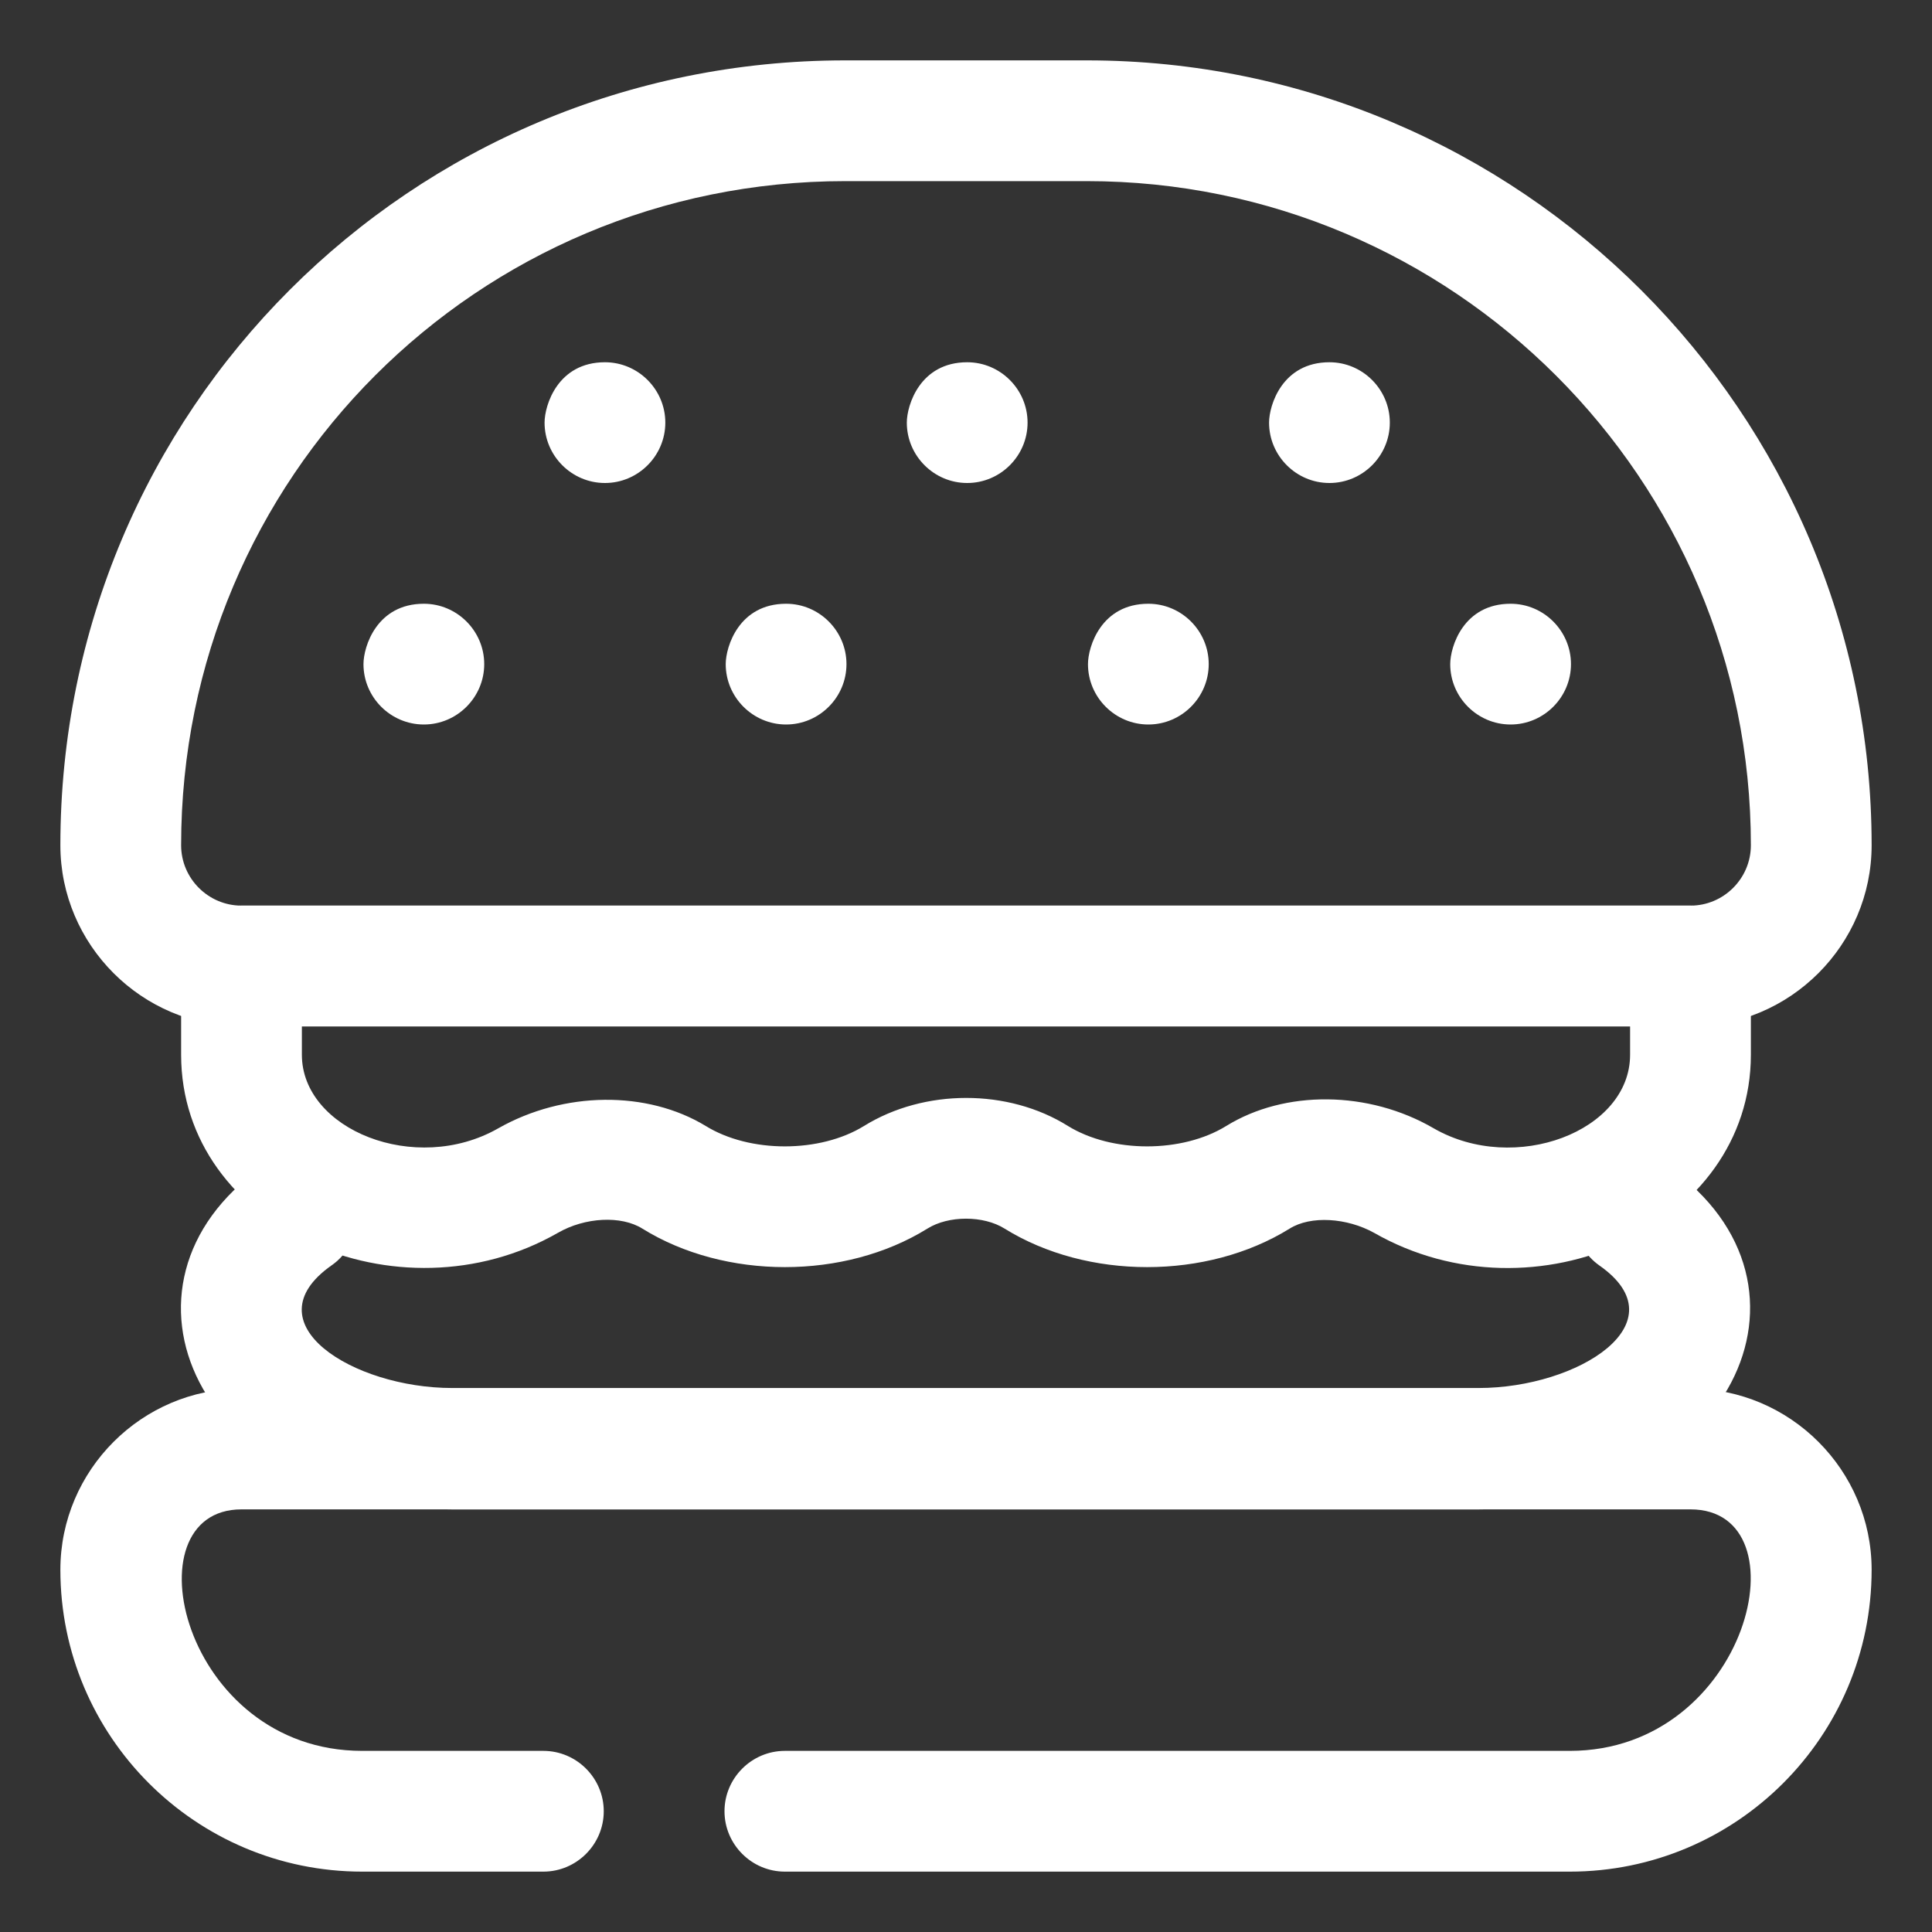 <?xml version="1.0" encoding="UTF-8" standalone="no"?><!DOCTYPE svg PUBLIC "-//W3C//DTD SVG 1.1//EN" "http://www.w3.org/Graphics/SVG/1.1/DTD/svg11.dtd"><svg width="100%" height="100%" viewBox="0 0 1200 1200" version="1.1" xmlns="http://www.w3.org/2000/svg" xmlns:xlink="http://www.w3.org/1999/xlink" xml:space="preserve" xmlns:serif="http://www.serif.com/" style="fill-rule:evenodd;clip-rule:evenodd;stroke-linejoin:round;stroke-miterlimit:2;"><rect x="0" y="0" width="1200" height="1200" fill="#333333" stroke="none"/><path d="M918.74,937.5L281.24,937.5C122.61,937.5 59.61,797.63 162.74,724.87C179.615,712.87 203.24,716.995 214.865,733.87C226.865,750.745 222.74,774.37 205.865,785.995C154.865,821.995 219.365,862.12 280.865,862.12L918.365,862.12C980.24,862.12 1044.37,821.62 993.365,785.995C976.49,773.995 972.365,750.745 984.365,733.87C996.365,716.995 1019.62,712.87 1036.49,724.87C1140.74,798.37 1075.12,937.5 917.99,937.5L918.74,937.5Z" style="fill:white;fill-rule:nonzero;"/><path d="M112.5,655.13L112.5,600.005C112.5,579.38 129.375,562.505 150,562.505L1050,562.505C1070.62,562.505 1087.5,579.38 1087.5,600.005L1087.5,655.13C1087.5,762.01 953.24,822.76 853.5,765.75C836.625,756.375 814.125,754.875 801,763.125C749.625,795 675.37,795 624,763.125C610.875,754.875 589.125,754.875 576,763.125C524.625,795 450.37,795 399,763.125C385.875,754.875 363.375,756 346.5,765.75C247.5,822.375 112.5,762.75 112.5,655.13ZM187.5,637.505L187.5,655.13C187.5,701.63 258,730.13 309.37,700.88C350.245,677.63 401.995,677.255 438.37,699.38C465.745,716.255 509.245,716.255 536.62,699.38C574.12,676.13 626.245,676.13 663.36,699.38C690.735,716.255 734.235,716.255 761.61,699.38C797.985,676.88 850.11,677.255 890.61,700.88C940.86,729.755 1012.48,702.755 1012.48,655.13L1012.48,637.505L187.5,637.505Z" style="fill:white;fill-rule:nonzero;"/><path d="M975,1162.5L487.5,1162.5C466.875,1162.5 450,1145.62 450,1125C450,1104.38 466.875,1087.5 487.5,1087.5L975,1087.5C1086.38,1087.5 1122,937.5 1050,937.5L150,937.5C79.125,937.5 112.875,1087.5 225,1087.5L337.5,1087.5C358.125,1087.5 375,1104.38 375,1125C375,1145.62 358.125,1162.5 337.5,1162.5L225,1162.5C121.5,1162.5 37.5,1078.5 37.5,975C37.5,913.125 88.125,862.5 150,862.5L1050,862.5C1111.88,862.5 1162.5,913.125 1162.5,975C1162.5,1078.5 1078.5,1162.5 975,1162.5Z" style="fill:white;fill-rule:nonzero;"/><path d="M1050,637.5L150,637.5C88.125,637.5 37.5,586.875 37.5,525C37.5,255 255,37.5 525,37.5L675,37.5C943.87,37.5 1162.5,256.13 1162.5,525C1162.5,586.875 1111.88,637.5 1050,637.5ZM525,112.5C296.63,112.5 112.5,296.63 112.5,525C112.5,545.625 129.375,562.5 150,562.5L1050,562.5C1070.62,562.5 1087.5,545.625 1087.5,525C1087.5,297.37 902.63,112.5 675,112.5L525,112.5Z" style="fill:white;fill-rule:nonzero;"/><path d="M263.26,450C242.635,450 225.76,433.125 225.76,412.5C225.76,401.625 234.01,375 263.26,375C283.885,375 300.76,391.875 300.76,412.5C300.76,433.125 283.885,450 263.26,450Z" style="fill:white;fill-rule:nonzero;"/><path d="M488.26,450C467.635,450 450.76,433.125 450.76,412.5C450.76,401.625 459.01,375 488.26,375C508.885,375 525.76,391.875 525.76,412.5C525.76,433.125 508.885,450 488.26,450Z" style="fill:white;fill-rule:nonzero;"/><path d="M713.26,450C692.635,450 675.76,433.125 675.76,412.5C675.76,401.625 684.01,375 713.26,375C733.885,375 750.76,391.875 750.76,412.5C750.76,433.125 733.885,450 713.26,450Z" style="fill:white;fill-rule:nonzero;"/><path d="M938.26,450C917.635,450 900.76,433.125 900.76,412.5C900.76,401.625 909.01,375 938.26,375C958.885,375 975.76,391.875 975.76,412.5C975.76,433.125 958.885,450 938.26,450Z" style="fill:white;fill-rule:nonzero;"/><path d="M600.74,300C580.115,300 563.24,283.125 563.24,262.5C563.24,251.625 571.49,225 600.74,225C621.365,225 638.24,241.875 638.24,262.5C638.24,283.125 621.365,300 600.74,300Z" style="fill:white;fill-rule:nonzero;"/><path d="M375.74,300C355.115,300 338.24,283.125 338.24,262.5C338.24,251.625 346.49,225 375.74,225C396.365,225 413.24,241.875 413.24,262.5C413.24,283.125 396.365,300 375.74,300Z" style="fill:white;fill-rule:nonzero;"/><path d="M825.74,300C805.115,300 788.24,283.125 788.24,262.5C788.24,251.625 796.49,225 825.74,225C846.365,225 863.24,241.875 863.24,262.5C863.24,283.125 846.365,300 825.74,300Z" style="fill:white;fill-rule:nonzero;"/></svg>